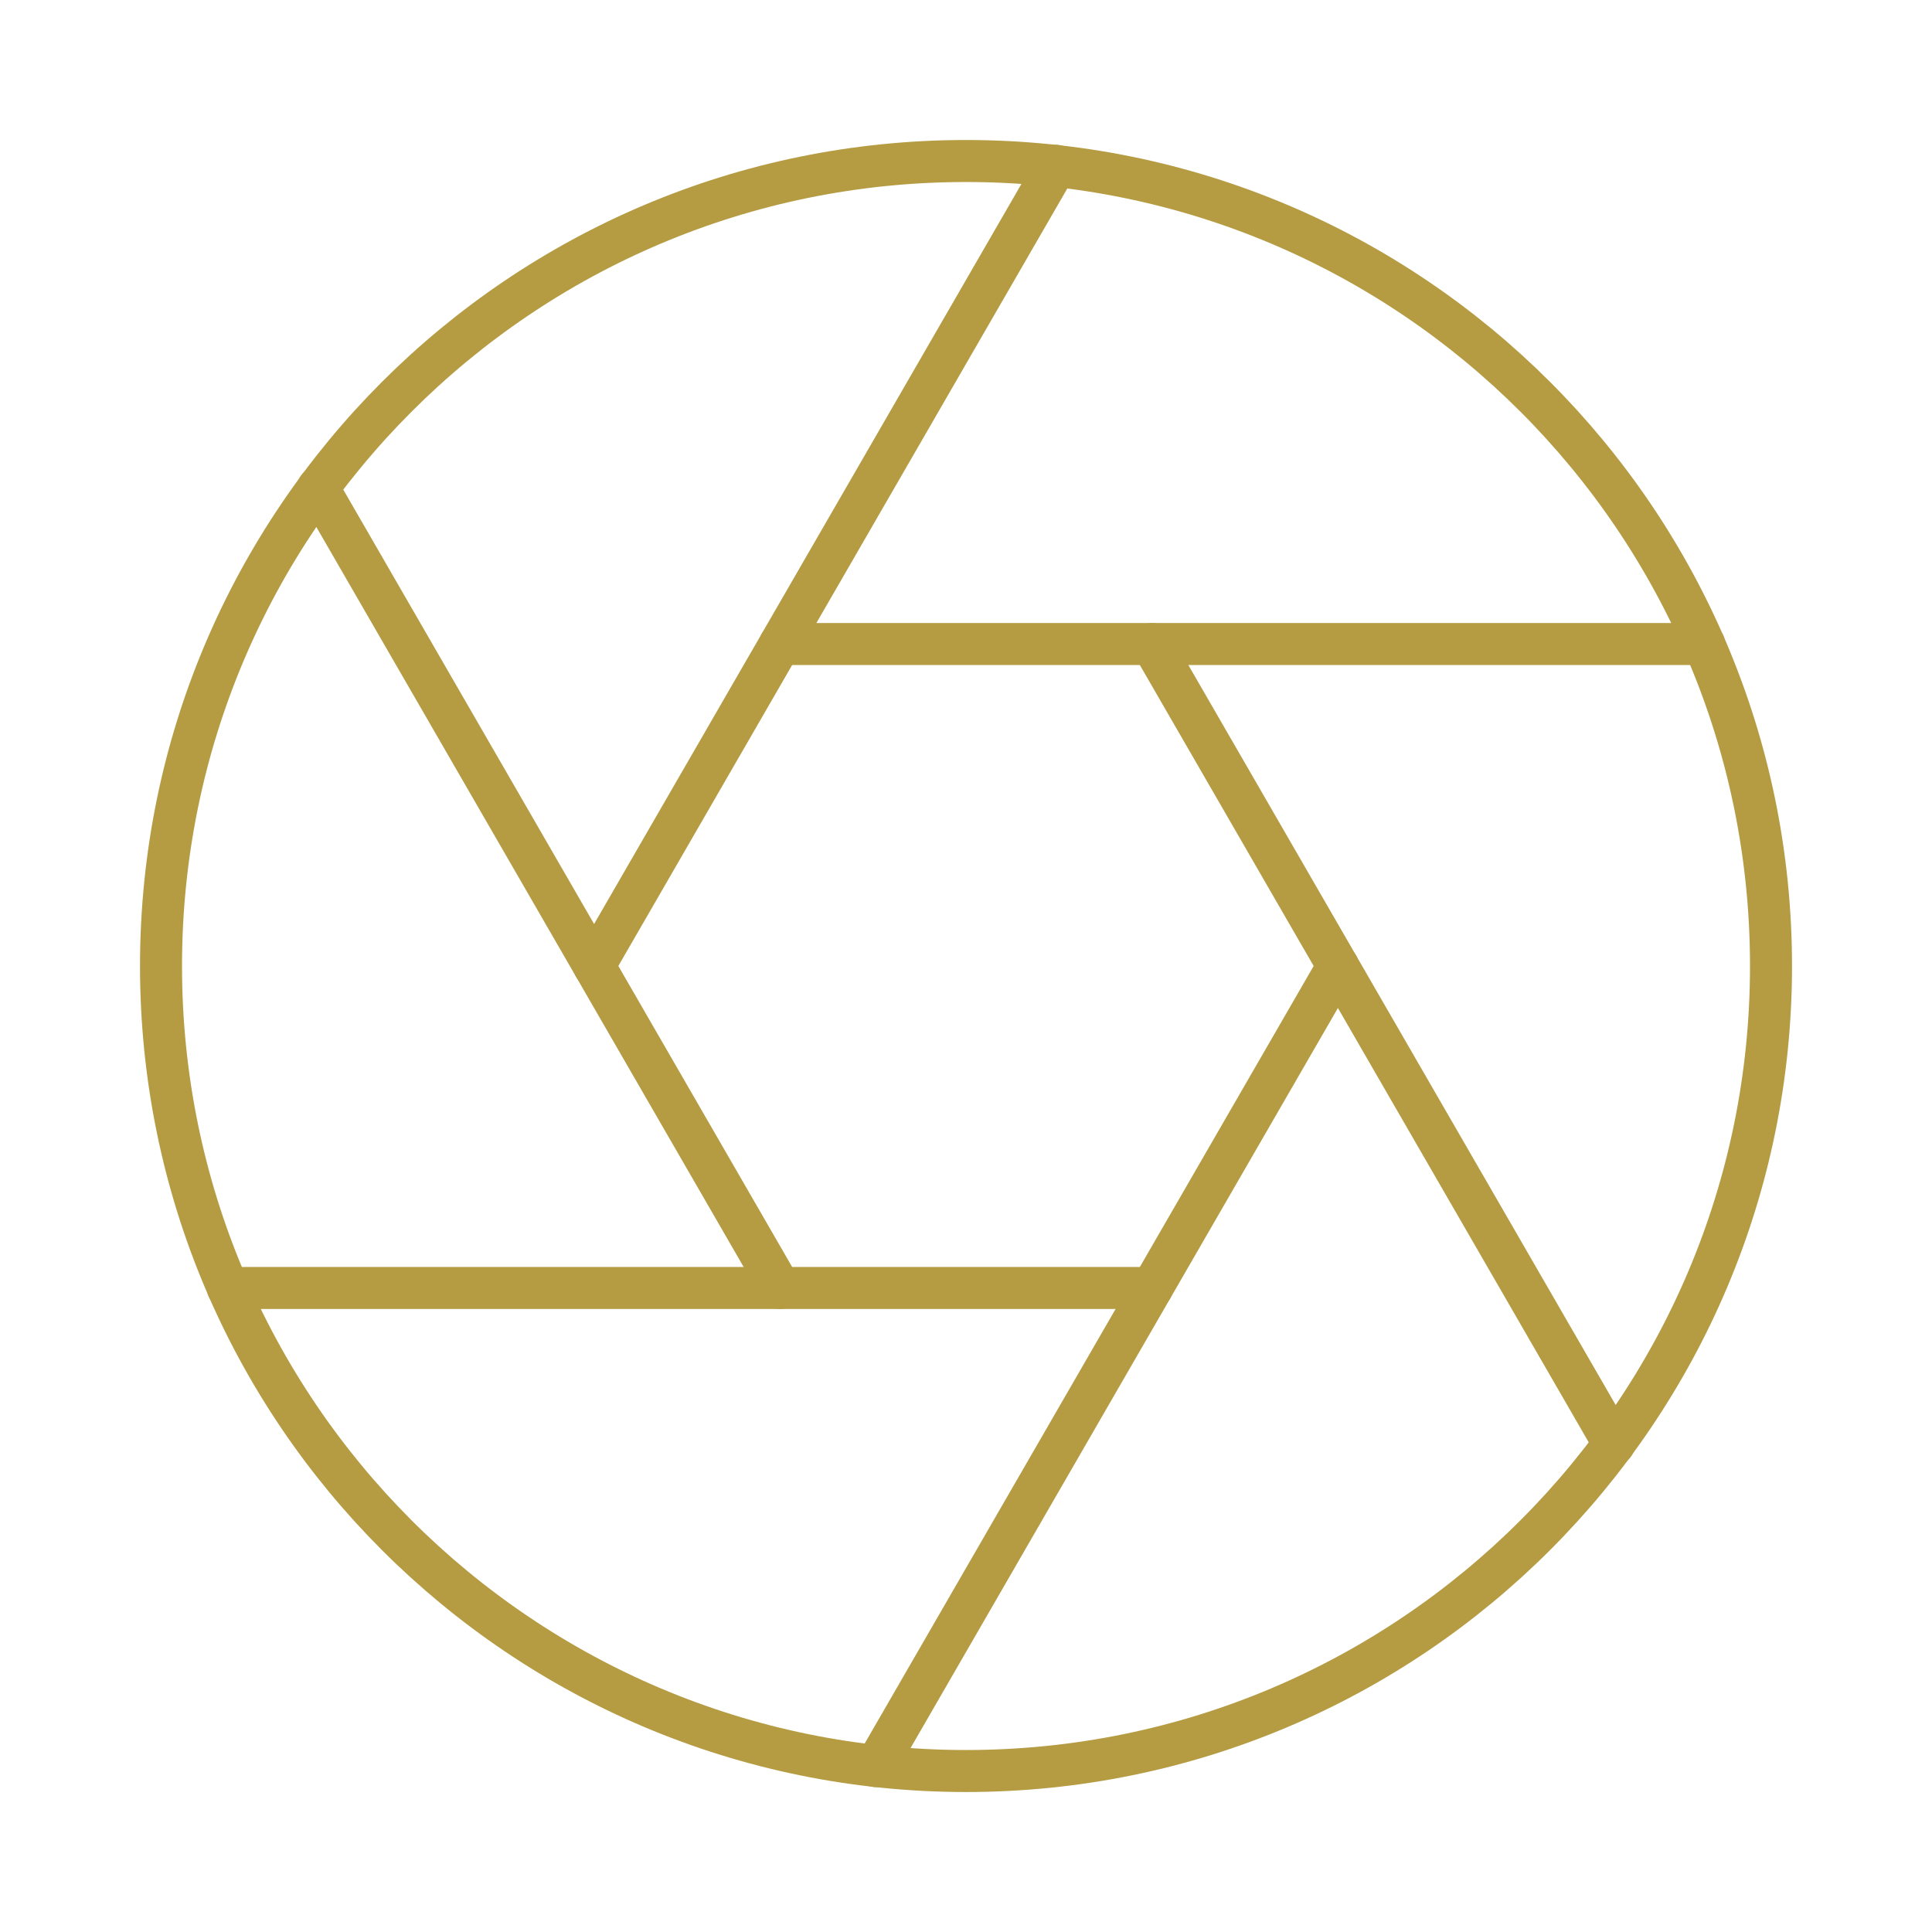 <svg width="92" height="92" viewBox="0 0 92 92" fill="none" xmlns="http://www.w3.org/2000/svg">
<path d="M46 84.334C67.171 84.334 84.334 67.171 84.334 46C84.334 24.829 67.171 7.667 46 7.667C24.829 7.667 7.667 24.829 7.667 46C7.667 67.171 24.829 84.334 46 84.334Z" stroke="#B59B42" stroke-width="2" stroke-linecap="round" stroke-linejoin="round"/>
<path d="M54.855 30.667L76.859 68.77" stroke="#B59B42" stroke-width="2" stroke-linecap="round" stroke-linejoin="round"/>
<path d="M37.145 30.667H81.151" stroke="#B59B42" stroke-width="2" stroke-linecap="round" stroke-linejoin="round"/>
<path d="M28.29 46L50.293 7.896" stroke="#B59B42" stroke-width="2" stroke-linecap="round" stroke-linejoin="round"/>
<path d="M37.145 61.334L15.142 23.23" stroke="#B59B42" stroke-width="2" stroke-linecap="round" stroke-linejoin="round"/>
<path d="M54.855 61.333H10.849" stroke="#B59B42" stroke-width="2" stroke-linecap="round" stroke-linejoin="round"/>
<path d="M63.71 46L41.707 84.103" stroke="#B59B42" stroke-width="2" stroke-linecap="round" stroke-linejoin="round"/>
</svg>
